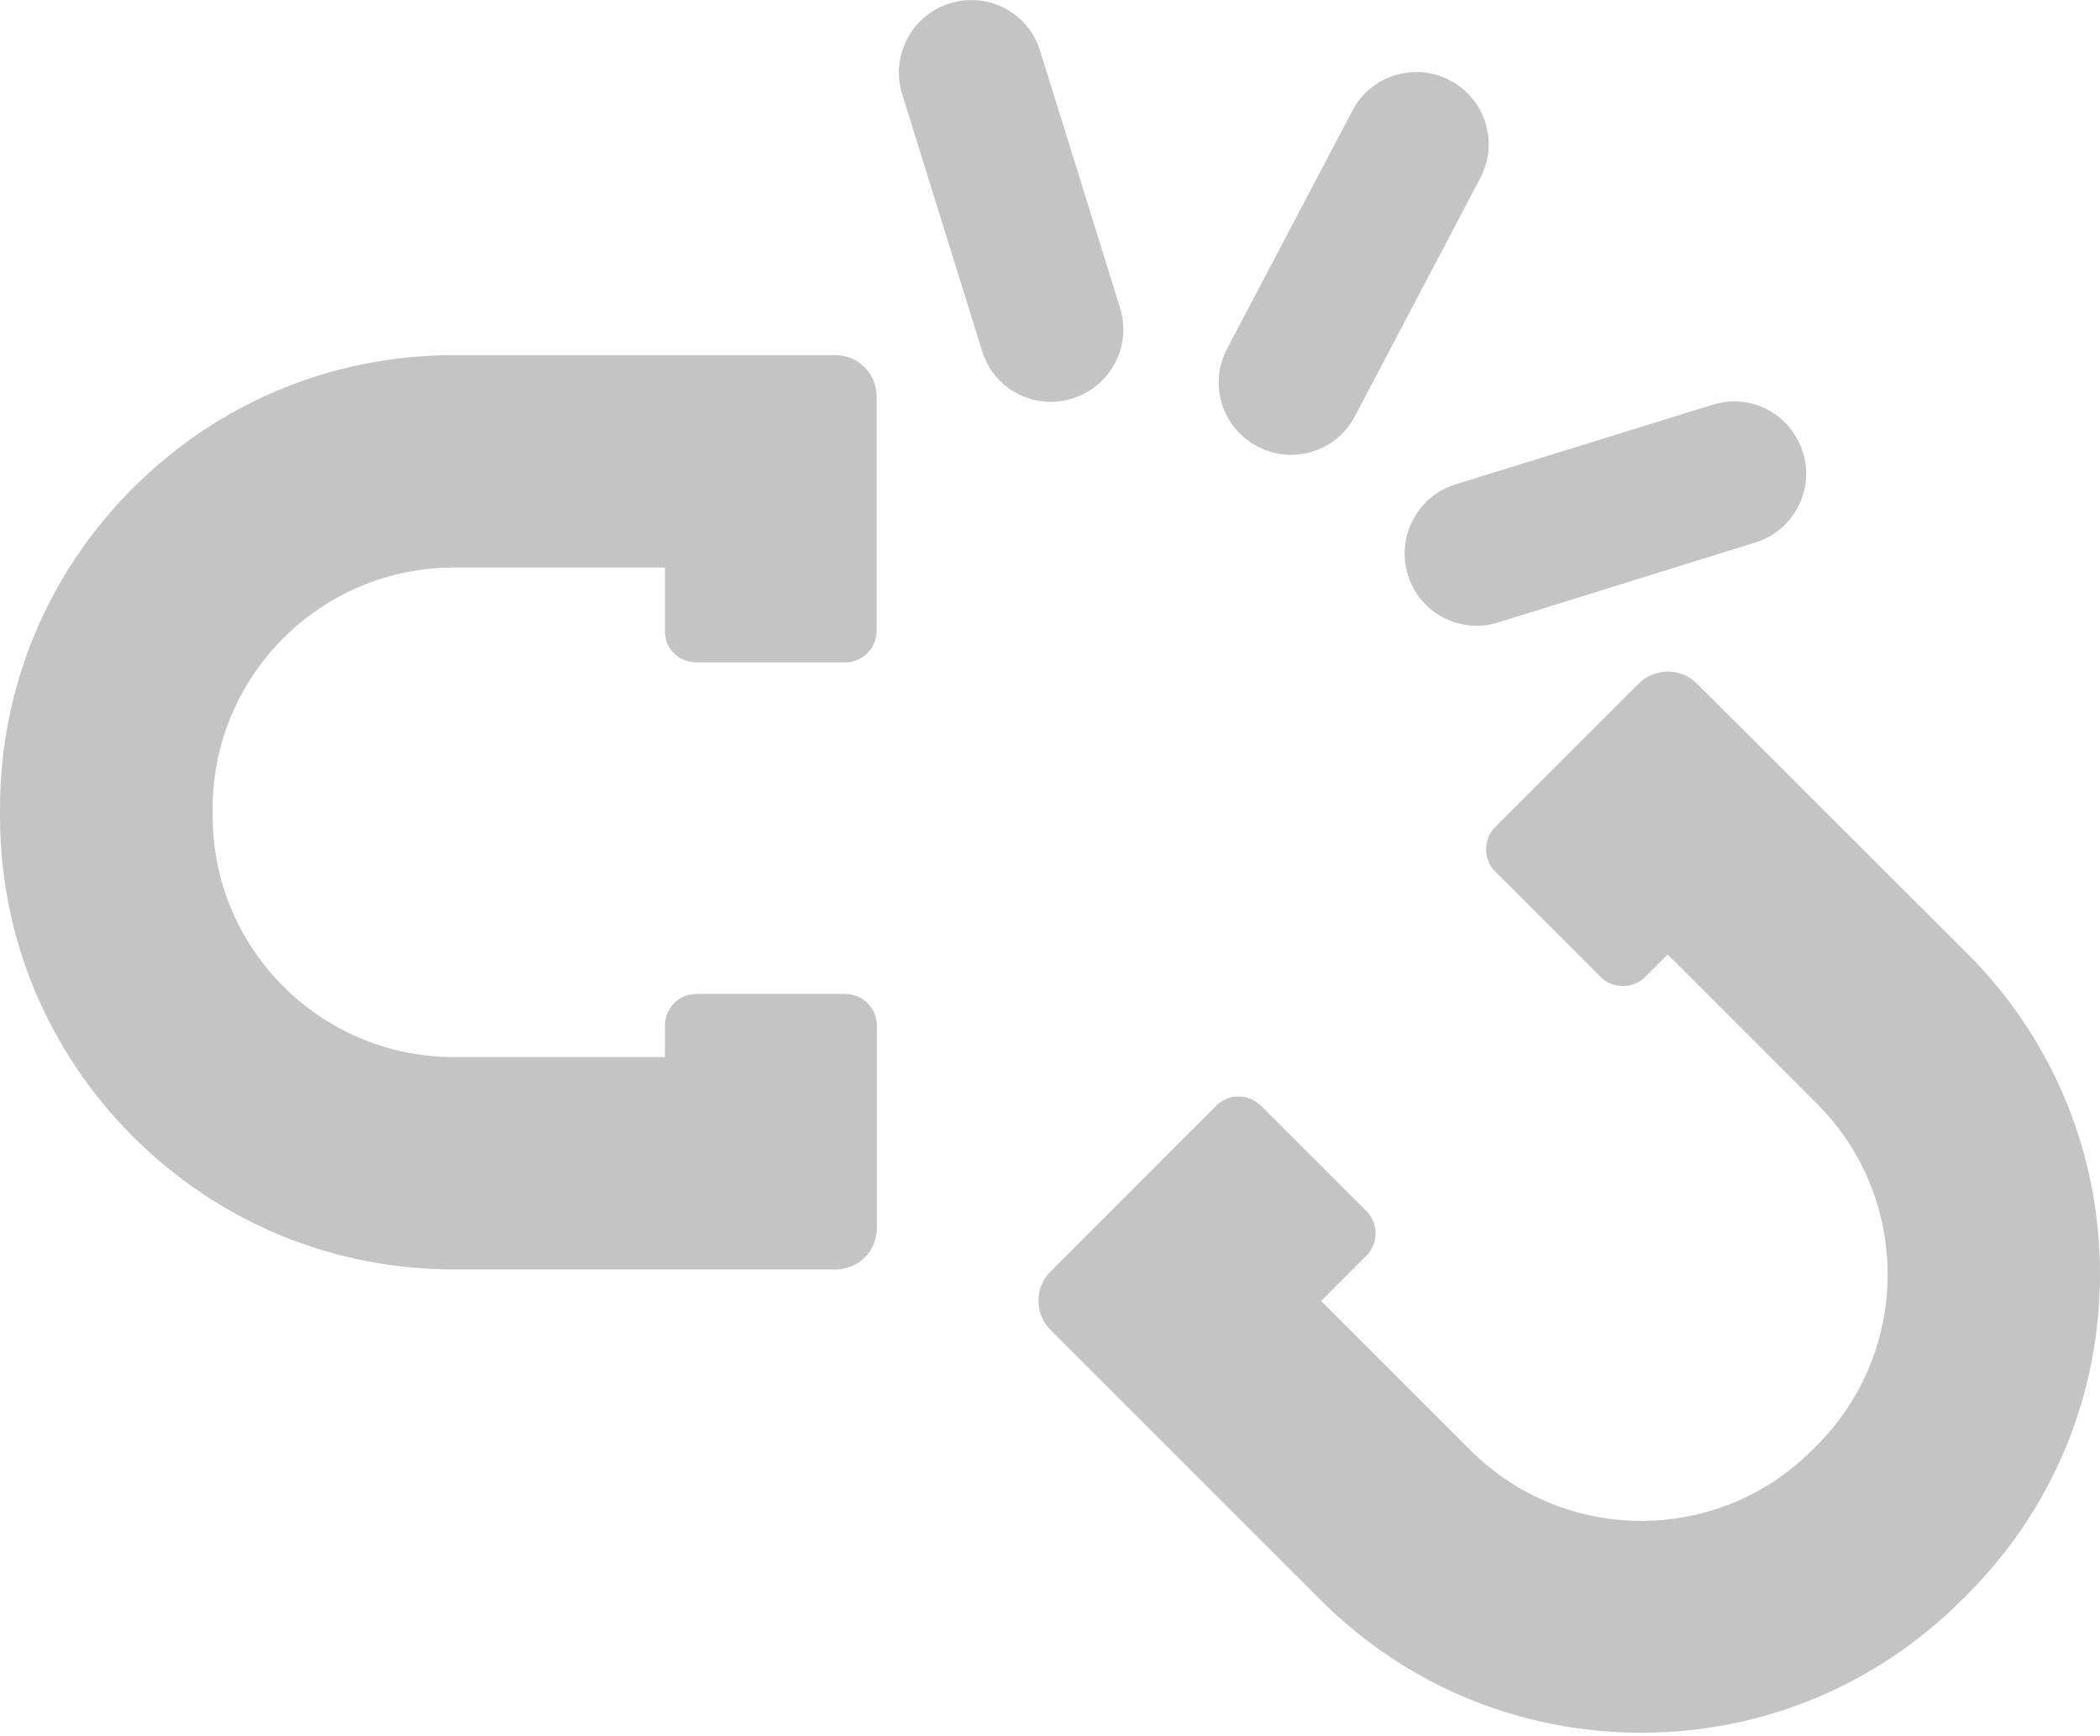 <svg width="300" height="248" viewBox="0 0 300 248" fill="none" xmlns="http://www.w3.org/2000/svg">
<path d="M99.462 94.644H120.724C123.235 94.644 125.231 92.614 125.231 90.137V56.627C125.231 55.079 124.612 53.565 123.511 52.464C122.41 51.363 120.93 50.744 119.347 50.744H64.817C47.512 50.744 31.239 57.487 18.991 69.735C6.743 81.983 0 98.256 0 115.561V116.559C0 133.864 6.743 150.137 18.991 162.385C31.239 174.633 47.512 181.376 64.817 181.376H119.382C120.93 181.376 122.443 180.757 123.545 179.656C124.646 178.555 125.265 177.075 125.265 175.493V146.525C125.265 144.013 123.235 142.018 120.758 142.018H99.496C96.984 142.018 94.989 144.047 94.989 146.525V151.032H64.851C45.791 151.032 30.378 135.584 30.378 116.559V115.561C30.378 96.502 45.826 81.088 64.851 81.088H94.989V90.171C94.955 92.648 96.984 94.644 99.462 94.644Z" fill="#C4C4C4"/>
<path d="M207.144 11.489C205.665 10.698 204.014 10.285 202.362 10.285C198.509 10.285 195 12.384 193.211 15.79L175.286 49.85C172.637 54.873 174.563 61.134 179.621 63.783C181.1 64.575 182.752 64.987 184.403 64.987C188.256 64.987 191.765 62.889 193.555 59.483L211.48 25.423C212.752 22.98 213.028 20.194 212.202 17.544C211.376 14.93 209.587 12.762 207.144 11.489Z" fill="#C4C4C4"/>
<path d="M148.59 7.259C147.248 2.924 143.292 0 138.75 0C137.718 0 136.686 0.172 135.688 0.482C130.253 2.167 127.191 7.982 128.876 13.418L140.299 50.161C141.64 54.496 145.597 57.42 150.138 57.42C151.17 57.42 152.202 57.248 153.2 56.939C155.849 56.113 157.982 54.324 159.29 51.881C160.562 49.438 160.838 46.652 160.012 44.003L148.59 7.259Z" fill="#C4C4C4"/>
<path d="M201.127 82.155C202.469 86.49 206.425 89.414 210.967 89.414C211.999 89.414 213.031 89.242 214.029 88.933L250.772 77.51C256.208 75.825 259.27 70.01 257.55 64.609C256.208 60.274 252.252 57.35 247.71 57.35C246.678 57.35 245.646 57.522 244.648 57.831L207.905 69.219C202.469 70.905 199.441 76.719 201.127 82.155Z" fill="#C4C4C4"/>
<path d="M195.171 173.018L180.136 157.983C178.382 156.228 175.492 156.228 173.737 157.983L150.067 181.687C148.966 182.788 148.347 184.267 148.347 185.85C148.347 187.398 148.966 188.912 150.067 190.014L188.634 228.58C200.882 240.828 217.155 247.571 234.46 247.571C251.765 247.571 268.038 240.828 280.286 228.58L281.009 227.858C293.256 215.609 300 199.337 300 182.032C300 164.727 293.256 148.453 281.009 136.206L242.407 97.673C241.306 96.572 239.827 95.953 238.245 95.953C236.696 95.953 235.183 96.572 234.081 97.673L213.611 118.144C211.856 119.899 211.856 122.788 213.611 124.543L228.645 139.577C230.4 141.332 233.29 141.332 235.045 139.577L238.245 136.378L259.575 157.708C273.027 171.16 273.027 193.007 259.575 206.493L258.852 207.216C245.4 220.668 223.554 220.668 210.067 207.216L188.737 185.885L195.17 179.452C196.96 177.662 196.96 174.806 195.171 173.018Z" fill="#C4C4C4"/>
</svg>
